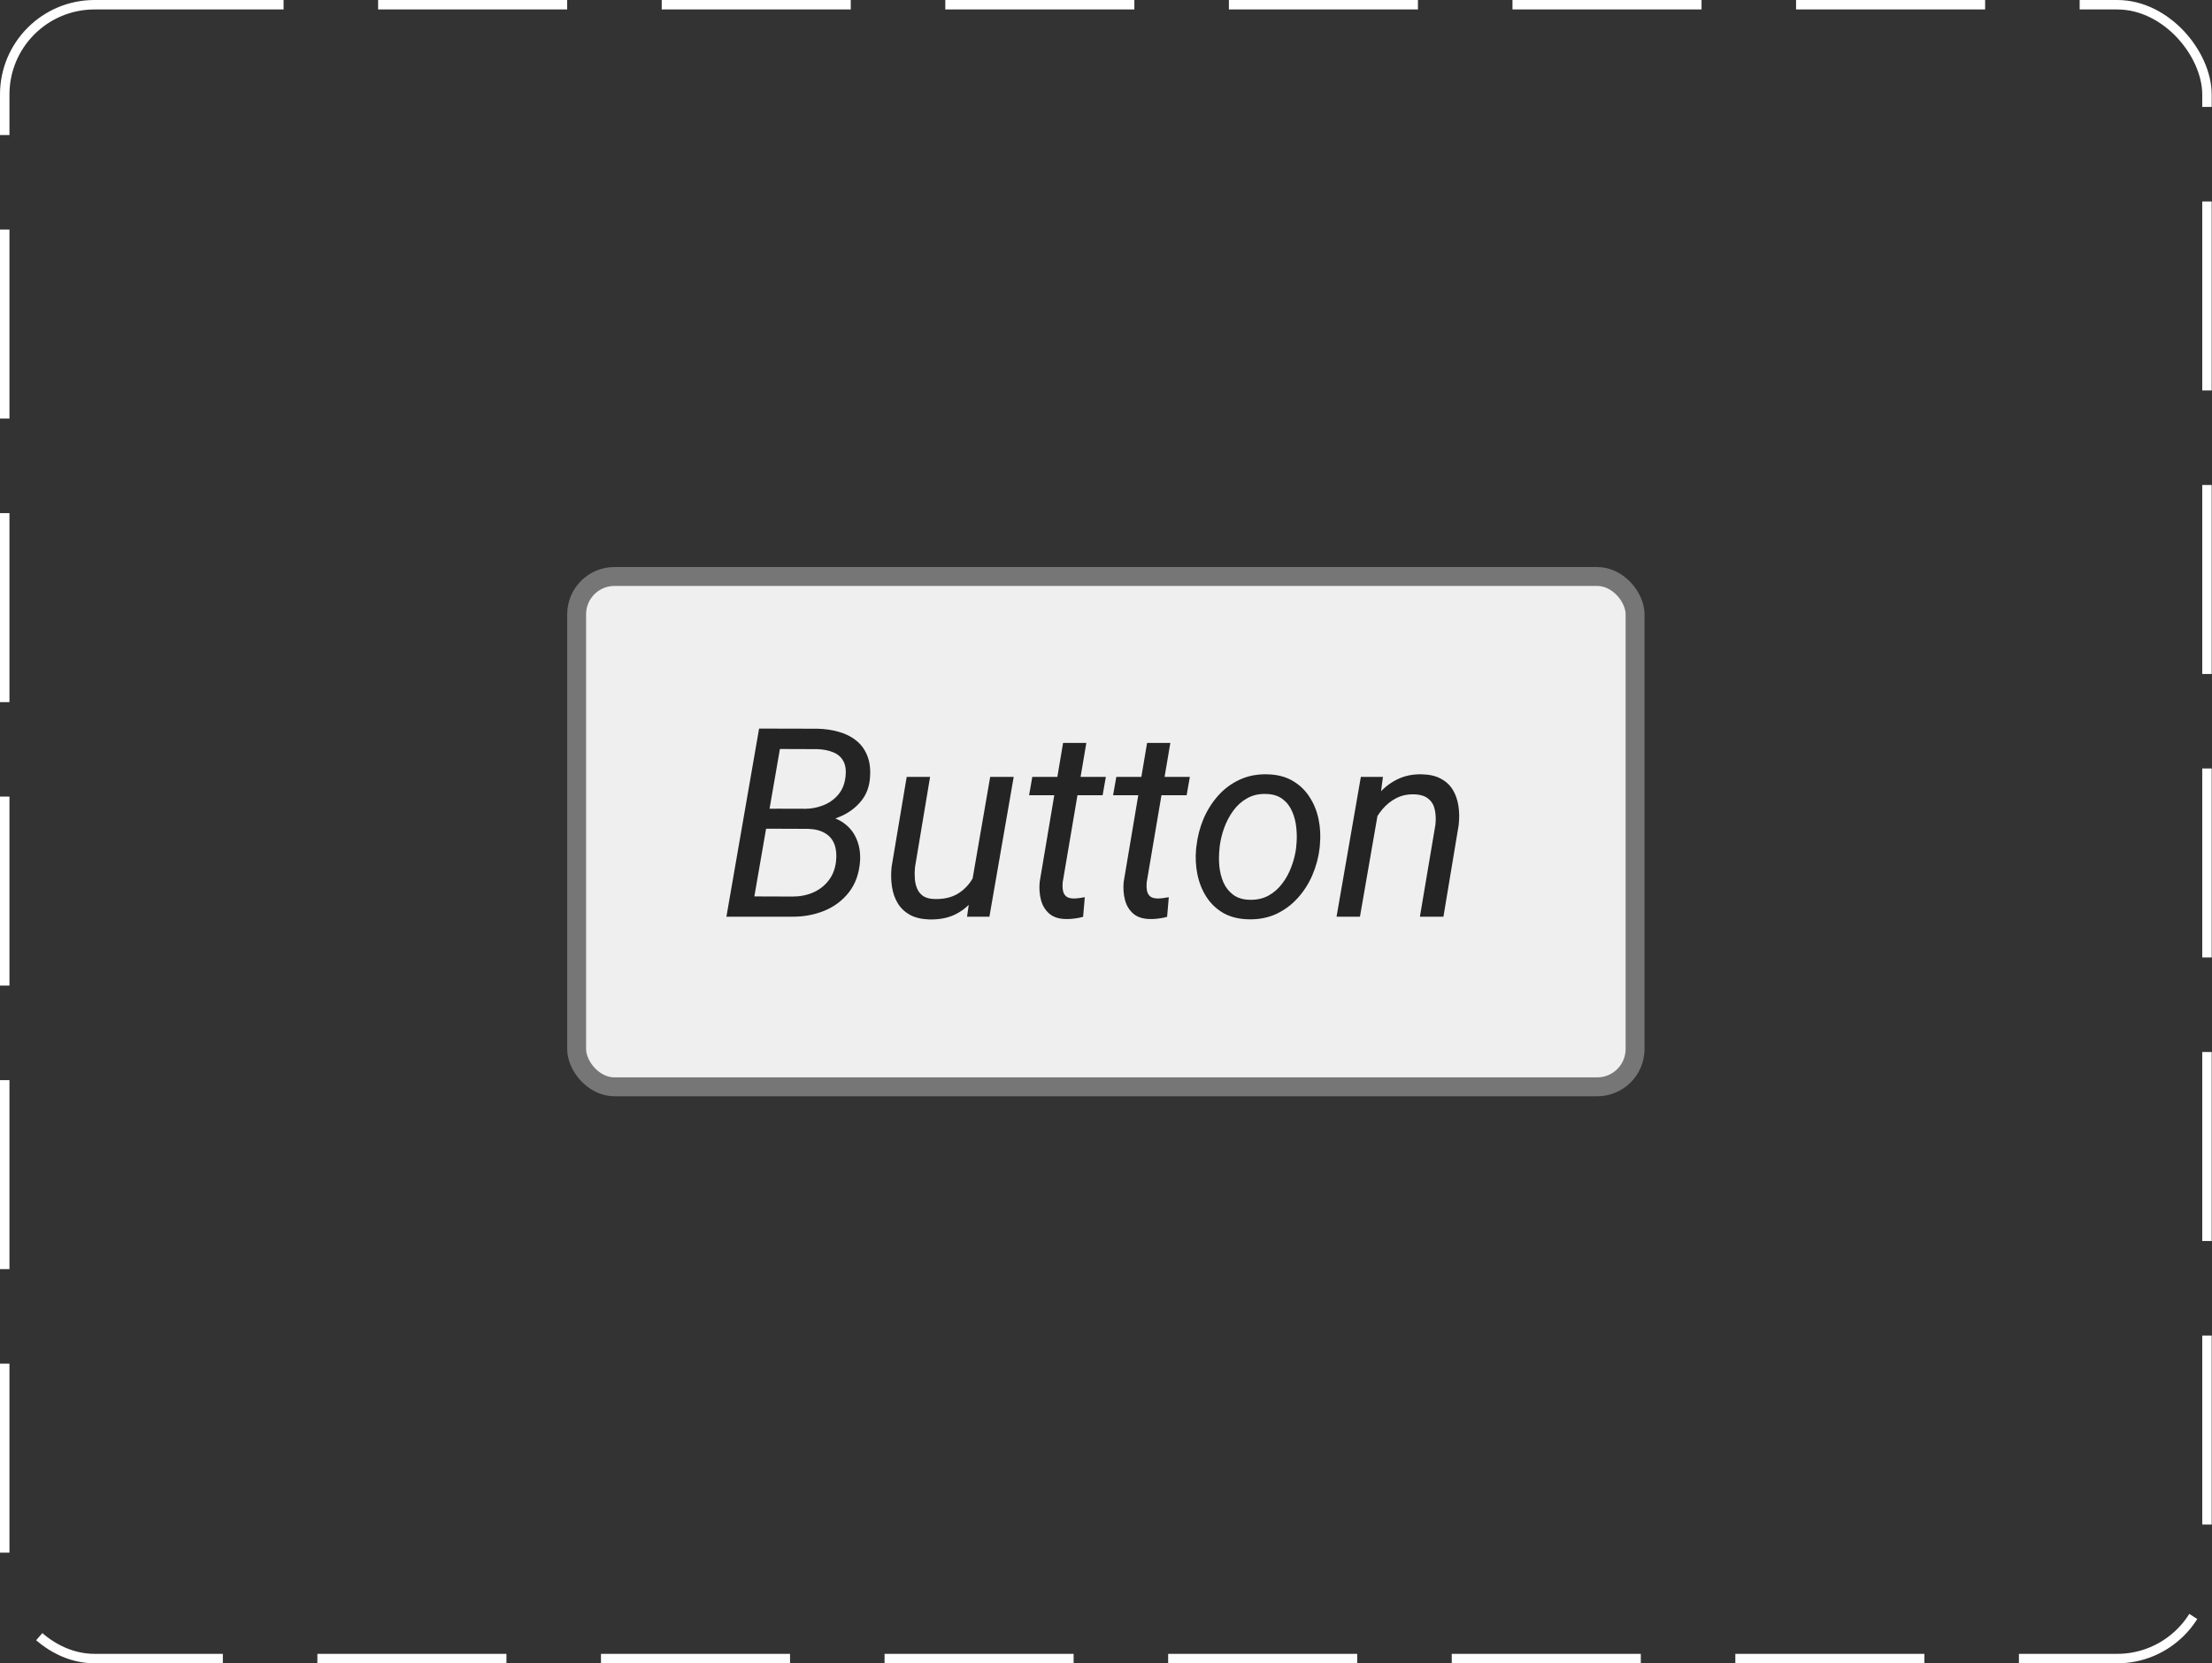 <svg width="117" height="88" viewBox="0 0 117 88" fill="none" xmlns="http://www.w3.org/2000/svg">
<rect x="0" y="0" width="117" height="88" fill="#333333" stroke="none"/>
<rect x="30.5" y="30.5" width="55.984" height="27" rx="2" fill="#EFEFEF"/>
<path d="M42.749 43.845H40.227L40.398 42.785L42.551 42.792C42.902 42.792 43.232 42.73 43.542 42.607C43.856 42.484 44.118 42.3 44.328 42.054C44.542 41.808 44.672 41.498 44.718 41.124C44.763 40.769 44.727 40.484 44.608 40.27C44.49 40.051 44.308 39.894 44.062 39.798C43.82 39.698 43.535 39.643 43.207 39.634L41.252 39.627L39.714 48.5H38.422L40.151 38.547L43.234 38.554C43.649 38.563 44.032 38.62 44.383 38.725C44.738 38.825 45.044 38.98 45.299 39.19C45.554 39.395 45.745 39.659 45.873 39.982C46.005 40.306 46.053 40.693 46.017 41.145C45.98 41.632 45.825 42.042 45.552 42.375C45.283 42.708 44.943 42.97 44.533 43.161C44.128 43.348 43.706 43.471 43.269 43.53L42.749 43.845ZM41.895 48.5H38.873L39.782 47.427L41.929 47.434C42.316 47.434 42.674 47.363 43.002 47.222C43.33 47.08 43.601 46.873 43.815 46.6C44.034 46.326 44.169 45.989 44.219 45.588C44.26 45.232 44.232 44.927 44.137 44.672C44.041 44.417 43.877 44.221 43.645 44.084C43.412 43.943 43.116 43.865 42.756 43.852L40.849 43.845L41.047 42.785L43.474 42.792L43.685 43.175C44.096 43.239 44.44 43.384 44.718 43.612C45 43.836 45.205 44.118 45.333 44.46C45.465 44.797 45.518 45.169 45.49 45.574C45.44 46.226 45.244 46.77 44.902 47.208C44.565 47.641 44.132 47.967 43.603 48.185C43.075 48.4 42.505 48.505 41.895 48.5ZM51.403 46.723L52.374 41.103H53.618L52.333 48.5H51.15L51.403 46.723ZM51.868 45.232L52.374 45.212C52.315 45.677 52.21 46.119 52.06 46.538C51.909 46.953 51.704 47.322 51.444 47.645C51.189 47.965 50.87 48.215 50.487 48.398C50.109 48.575 49.66 48.657 49.141 48.644C48.735 48.63 48.395 48.548 48.122 48.398C47.853 48.247 47.641 48.044 47.486 47.789C47.331 47.534 47.229 47.242 47.179 46.914C47.129 46.586 47.122 46.24 47.158 45.875L47.958 41.103H49.195L48.395 45.895C48.377 46.096 48.375 46.294 48.389 46.49C48.402 46.682 48.443 46.857 48.512 47.017C48.58 47.176 48.685 47.306 48.826 47.406C48.972 47.502 49.163 47.554 49.4 47.563C49.893 47.582 50.31 47.491 50.651 47.29C50.993 47.085 51.264 46.802 51.465 46.442C51.665 46.082 51.8 45.679 51.868 45.232ZM58.492 41.103L58.321 42.074H54.432L54.602 41.103H58.492ZM56.23 39.306H57.46L56.209 46.682C56.195 46.841 56.2 46.985 56.223 47.112C56.245 47.24 56.3 47.342 56.387 47.42C56.473 47.493 56.605 47.532 56.783 47.536C56.883 47.536 56.981 47.529 57.077 47.516C57.177 47.497 57.278 47.481 57.378 47.468L57.289 48.507C57.143 48.548 56.993 48.578 56.838 48.596C56.688 48.618 56.537 48.628 56.387 48.623C56.008 48.618 55.712 48.523 55.498 48.336C55.284 48.149 55.138 47.908 55.06 47.611C54.983 47.315 54.96 46.998 54.992 46.661L56.23 39.306ZM62.935 41.103L62.765 42.074H58.875L59.046 41.103H62.935ZM60.673 39.306H61.903L60.652 46.682C60.639 46.841 60.643 46.985 60.666 47.112C60.689 47.24 60.743 47.342 60.83 47.42C60.917 47.493 61.049 47.532 61.227 47.536C61.327 47.536 61.425 47.529 61.52 47.516C61.621 47.497 61.721 47.481 61.821 47.468L61.732 48.507C61.587 48.548 61.436 48.578 61.281 48.596C61.131 48.618 60.98 48.628 60.83 48.623C60.452 48.618 60.156 48.523 59.941 48.336C59.727 48.149 59.581 47.908 59.504 47.611C59.426 47.315 59.404 46.998 59.435 46.661L60.673 39.306ZM63.264 44.925L63.284 44.768C63.339 44.271 63.462 43.792 63.653 43.332C63.849 42.872 64.107 42.462 64.426 42.102C64.745 41.742 65.123 41.459 65.561 41.254C65.998 41.049 66.486 40.953 67.023 40.967C67.543 40.976 67.987 41.088 68.356 41.302C68.73 41.516 69.031 41.801 69.259 42.156C69.491 42.507 69.653 42.904 69.744 43.346C69.835 43.788 69.858 44.243 69.812 44.713L69.799 44.87C69.74 45.367 69.612 45.843 69.416 46.299C69.22 46.755 68.96 47.16 68.637 47.516C68.318 47.871 67.939 48.151 67.502 48.356C67.064 48.557 66.579 48.65 66.046 48.637C65.531 48.628 65.087 48.518 64.713 48.309C64.344 48.094 64.045 47.812 63.817 47.461C63.59 47.11 63.43 46.716 63.339 46.278C63.248 45.841 63.223 45.39 63.264 44.925ZM64.515 44.768L64.501 44.932C64.469 45.219 64.467 45.517 64.494 45.827C64.526 46.137 64.599 46.424 64.713 46.688C64.831 46.953 65.002 47.169 65.226 47.338C65.449 47.507 65.738 47.595 66.094 47.605C66.472 47.614 66.805 47.541 67.092 47.386C67.379 47.226 67.623 47.012 67.823 46.743C68.028 46.474 68.19 46.176 68.309 45.848C68.432 45.52 68.514 45.194 68.555 44.87L68.568 44.713C68.6 44.426 68.6 44.127 68.568 43.817C68.541 43.503 68.468 43.211 68.35 42.942C68.236 42.669 68.067 42.448 67.844 42.279C67.62 42.106 67.331 42.015 66.976 42.006C66.597 41.992 66.262 42.067 65.971 42.231C65.684 42.391 65.44 42.607 65.239 42.881C65.039 43.154 64.877 43.457 64.754 43.79C64.635 44.118 64.556 44.444 64.515 44.768ZM72.93 42.758L71.932 48.5H70.694L71.98 41.103H73.148L72.93 42.758ZM72.356 44.522L71.85 44.508C71.913 44.066 72.03 43.633 72.198 43.209C72.371 42.781 72.597 42.395 72.875 42.054C73.158 41.712 73.493 41.443 73.88 41.247C74.272 41.047 74.718 40.953 75.22 40.967C75.616 40.976 75.947 41.053 76.211 41.199C76.48 41.34 76.689 41.534 76.84 41.78C76.99 42.026 77.091 42.311 77.141 42.635C77.191 42.954 77.195 43.293 77.154 43.653L76.348 48.5H75.103L75.924 43.633C75.956 43.337 75.944 43.07 75.89 42.833C75.84 42.592 75.726 42.4 75.548 42.259C75.375 42.113 75.124 42.035 74.796 42.026C74.45 42.017 74.137 42.083 73.859 42.225C73.581 42.366 73.338 42.56 73.128 42.806C72.923 43.047 72.754 43.318 72.622 43.619C72.495 43.915 72.406 44.216 72.356 44.522Z" fill="black" fill-opacity="0.85"/>
<rect x="30.5" y="30.5" width="55.984" height="27" rx="2" stroke="#767676"/>
<rect x="0.25" y="0.25" width="116.484" height="87.5" rx="4.75" stroke="white" stroke-width="0.5" stroke-dasharray="10 5"/>
</svg>
